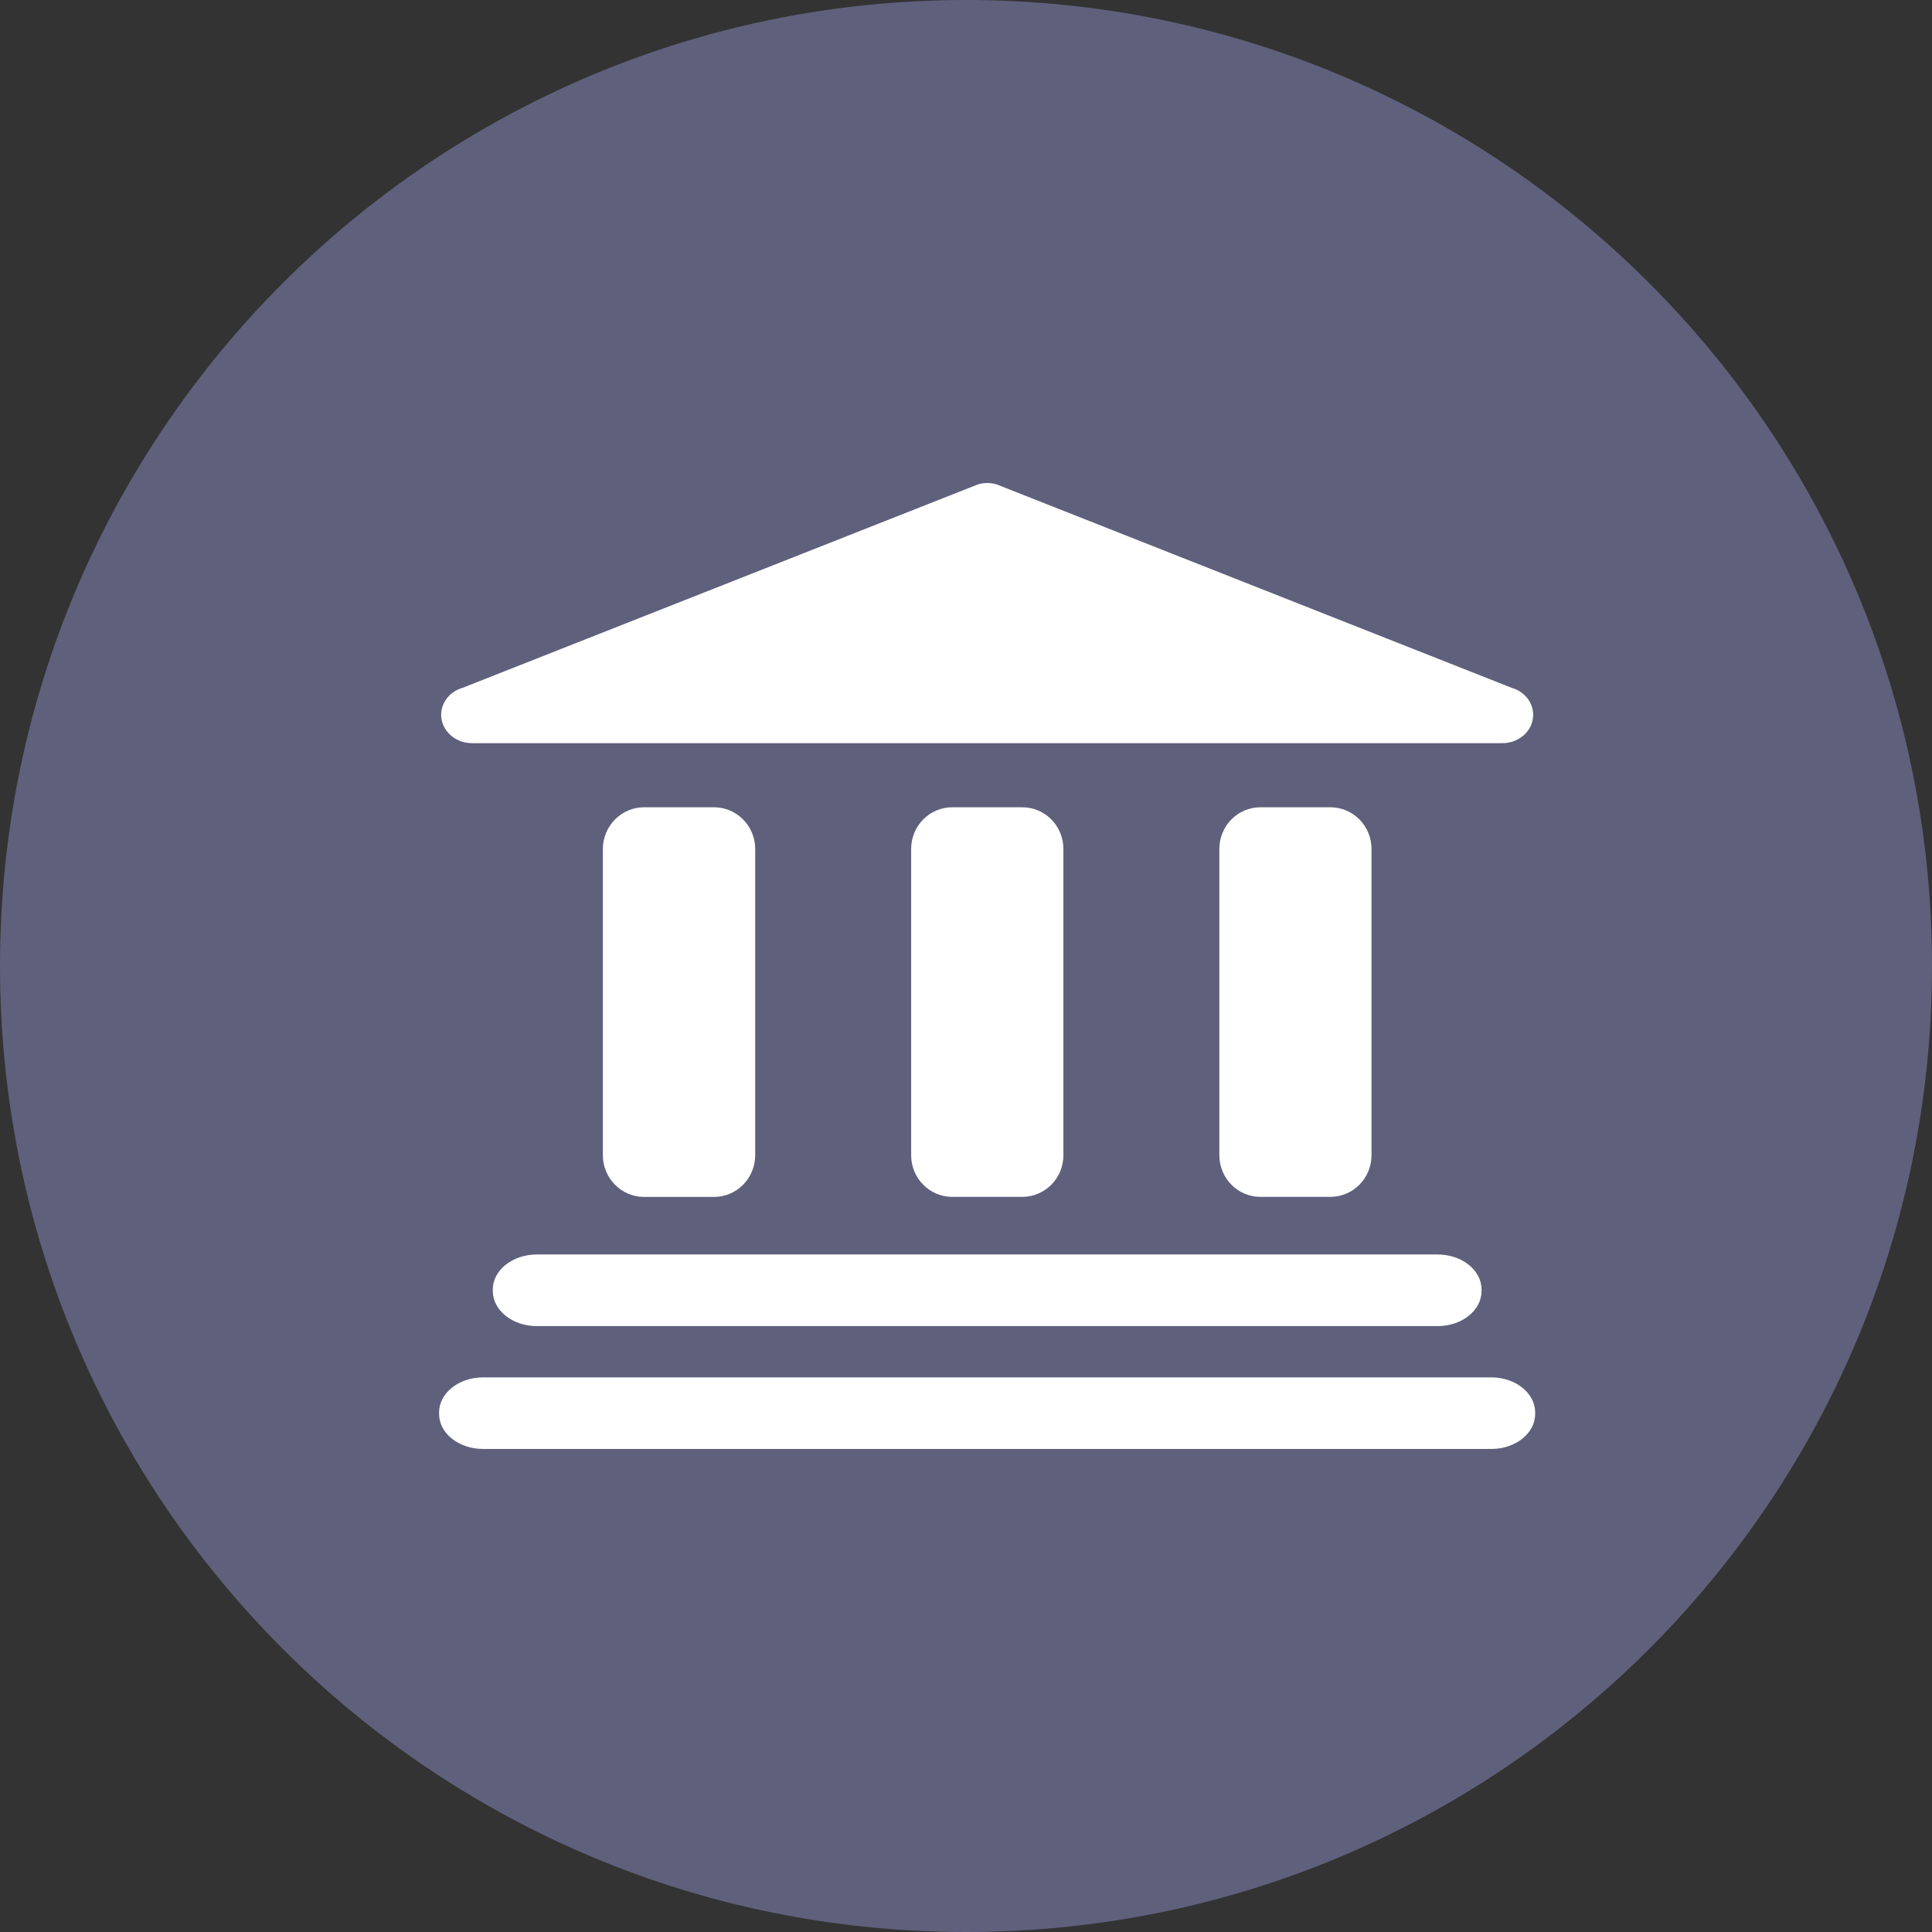 <svg width="44" height="44" viewBox="0 0 44 44" fill="none" xmlns="http://www.w3.org/2000/svg">
<rect x="0" y="0" width="44" height="44" fill="#333333" stroke="none"/>
<path fill-rule="evenodd" clip-rule="evenodd" d="M22 44C34.15 44 44 34.15 44 22C44 9.85 34.15 0 22 0C9.85 0 0 9.85 0 22C0 34.15 9.85 44 22 44Z" fill="#5F607C"/>
<path fill-rule="evenodd" clip-rule="evenodd" d="M33.964 31.369H10.999C10.45 31.369 10 31.727 10 32.166V32.204C10 32.642 10.45 32.999 10.999 32.999H33.964C34.515 32.999 34.962 32.642 34.962 32.204V32.166C34.962 31.727 34.515 31.369 33.964 31.369Z" fill="white"/>
<path fill-rule="evenodd" clip-rule="evenodd" d="M23.281 18.385H21.686C21.17 18.385 20.751 18.809 20.751 19.333V26.311C20.751 26.833 21.17 27.258 21.686 27.258H23.281C23.799 27.258 24.218 26.833 24.218 26.311V19.333C24.218 18.809 23.799 18.385 23.281 18.385ZM16.262 18.385H14.666C14.153 18.385 13.73 18.812 13.73 19.333V26.311C13.73 26.833 14.153 27.259 14.666 27.259H16.262C16.779 27.259 17.199 26.833 17.199 26.311V19.333C17.199 18.812 16.779 18.385 16.262 18.385ZM30.298 18.385H28.705C28.189 18.385 27.77 18.809 27.77 19.333V26.311C27.77 26.833 28.189 27.258 28.705 27.258H30.298C30.816 27.258 31.235 26.833 31.235 26.311V19.333C31.235 18.809 30.816 18.385 30.298 18.385Z" fill="white"/>
<path fill-rule="evenodd" clip-rule="evenodd" d="M34.425 15.664L22.696 11.031C22.558 10.99 22.41 10.99 22.274 11.031L10.537 15.664C10.209 15.758 10.002 16.063 10.055 16.376C10.108 16.692 10.405 16.925 10.747 16.925H34.213C34.562 16.925 34.858 16.692 34.909 16.376C34.961 16.063 34.757 15.758 34.425 15.664Z" fill="white"/>
<path fill-rule="evenodd" clip-rule="evenodd" d="M33.741 29.366V29.404C33.741 29.843 33.294 30.201 32.742 30.201H12.223C11.674 30.201 11.223 29.843 11.223 29.404V29.366C11.223 28.928 11.674 28.57 12.223 28.57H32.742C33.294 28.57 33.741 28.928 33.741 29.366Z" fill="white"/>
</svg>
